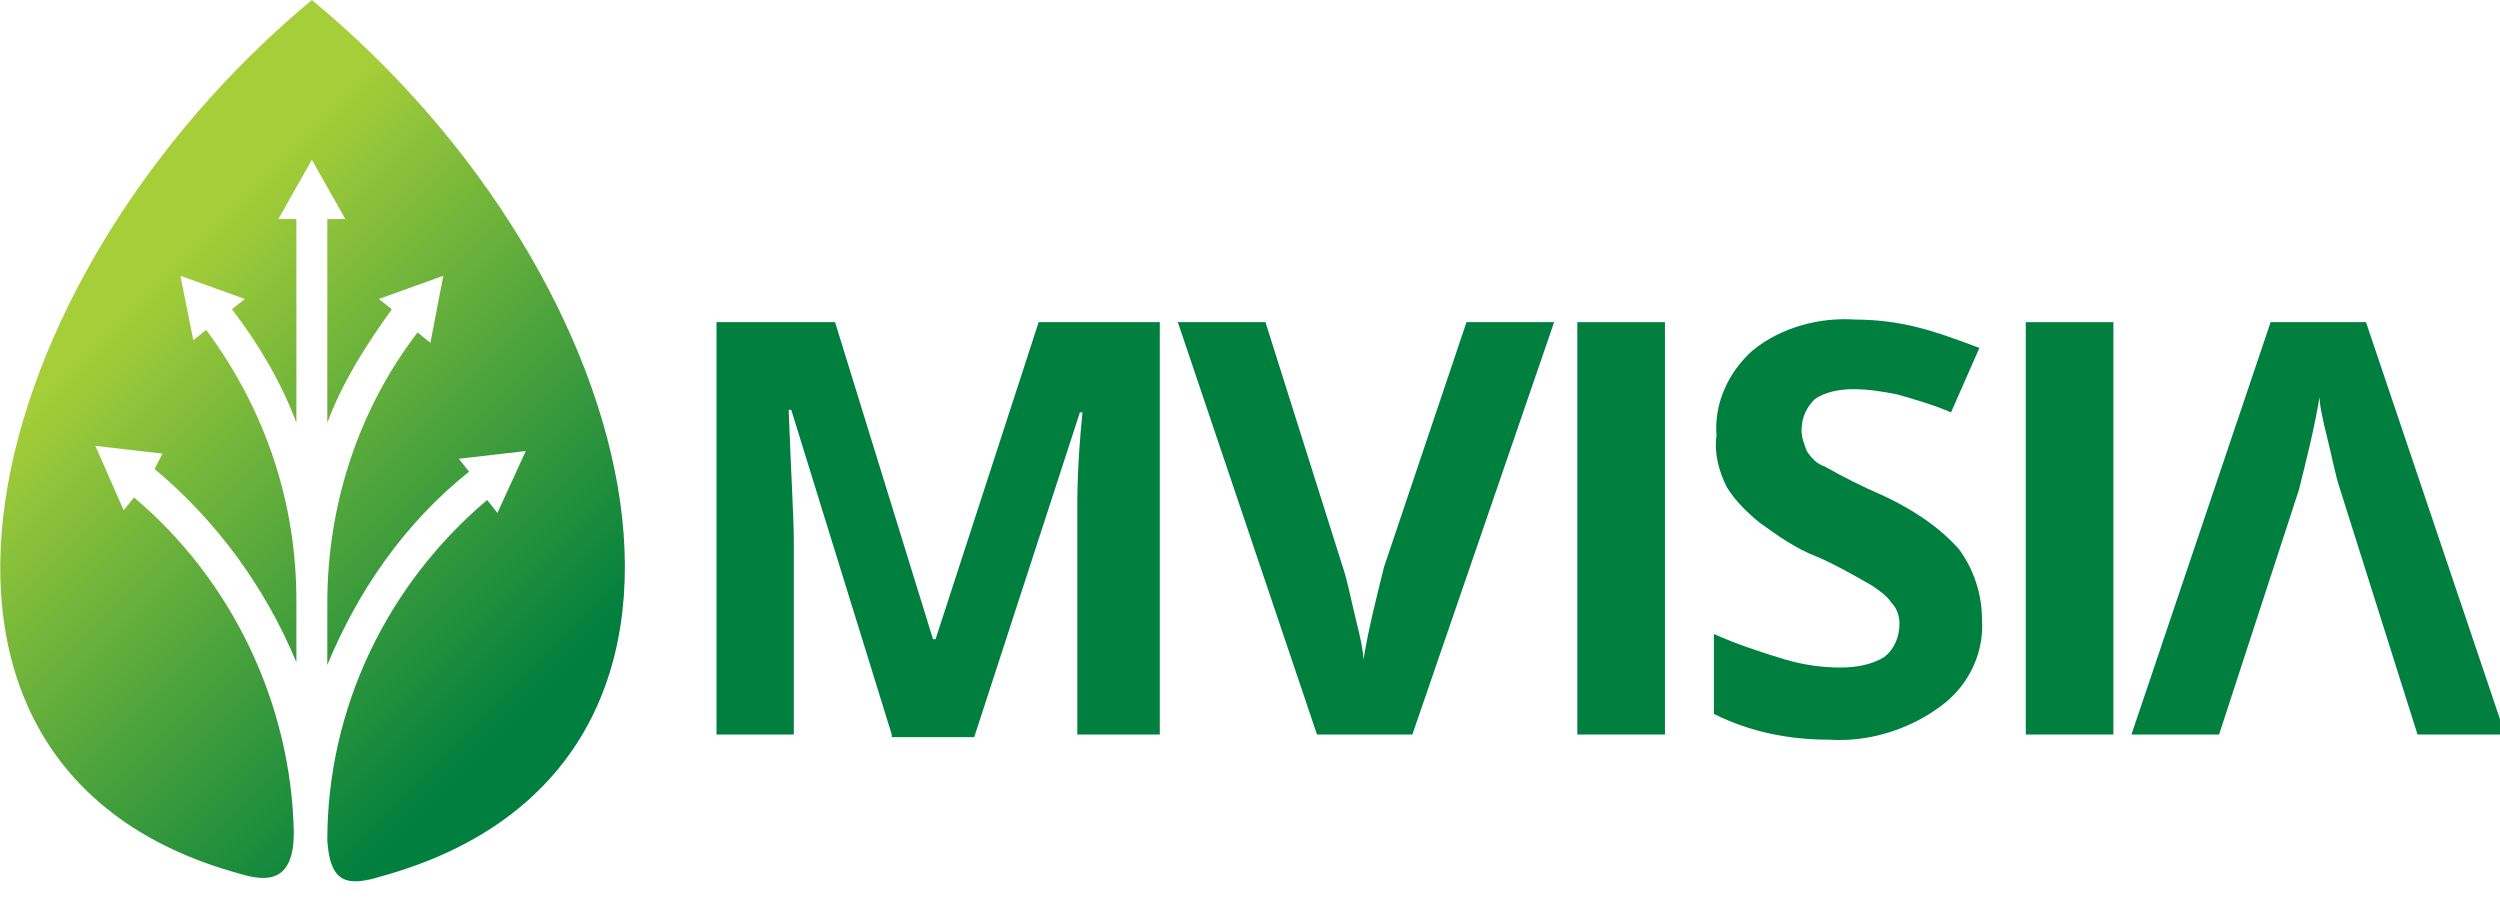 <?xml version="1.0" encoding="utf-8"?>
<!-- Generator: Adobe Illustrator 22.0.1, SVG Export Plug-In . SVG Version: 6.00 Build 0)  -->
<svg version="1.1" id="Layer_1" xmlns="http://www.w3.org/2000/svg" xmlns:xlink="http://www.w3.org/1999/xlink" x="0px" y="0px"
	 viewBox="0 0 97 35" style="enable-background:new 0 0 97 35;" xml:space="preserve">
<style type="text/css">
	.st0{clip-path:url(#SVGID_2_);}
	.st1{fill:url(#SVGID_3_);}
	.st2{fill:#007F3E;}
</style>
<title>logo-mvisia</title>
<g id="Layer_2_1_">
	<g>
		<defs>
			<path id="SVGID_1_" d="M9.3,33.9c1,0.3,2.1,0.4,2.1-1.6c-0.1-5-2.4-9.8-6.2-13l-0.4,0.5l-1.1-2.5l2.6,0.3L6,18.2
				c2.4,2,4.3,4.6,5.5,7.5v-2.4c0-3.8-1.2-7.4-3.5-10.5l-0.5,0.4L7,10.7l2.5,0.9L9,12c1,1.3,1.9,2.8,2.5,4.4V8.5h-0.7l1.3-2.3
				l1.3,2.3h-0.7v7.9c0.6-1.6,1.5-3,2.5-4.4l-0.5-0.4l2.5-0.9l-0.5,2.6l-0.5-0.4c-2.3,3-3.5,6.7-3.5,10.5v2.4c1.2-2.9,3-5.5,5.5-7.5
				l-0.4-0.5l2.6-0.3l-1.1,2.4l-0.4-0.5c-3.9,3.3-6.2,8.1-6.2,13.2c0.1,1.7,0.8,1.8,2.1,1.4C30,29.8,25.2,10.8,12.1,0
				C-0.9,10.8-5.7,29.8,9.3,33.9"/>
		</defs>
		<clipPath id="SVGID_2_">
			<use xlink:href="#SVGID_1_"  style="overflow:visible;"/>
		</clipPath>
		<g class="st0">
			
				<linearGradient id="SVGID_3_" gradientUnits="userSpaceOnUse" x1="-2536.062" y1="-274.12" x2="-2535.692" y2="-274.12" gradientTransform="matrix(53.281 53.281 -53.281 53.281 120522.211 149737.719)">
				<stop  offset="0" style="stop-color:#A6CE39"/>
				<stop  offset="0.1" style="stop-color:#A6CE39"/>
				<stop  offset="0.9" style="stop-color:#007F3E"/>
				<stop  offset="1" style="stop-color:#007F3E"/>
			</linearGradient>
			<polygon class="st1" points="-22.9,17.2 12.1,-17.8 47.1,17.2 12.1,52.1 			"/>
		</g>
	</g>
	<path class="st2" d="M86.1,28.5h-3.4l5.4-16h3.7l5.4,16h-3.4l-3-9.5c-0.2-0.6-0.3-1.2-0.5-2c-0.2-0.8-0.3-1.3-0.3-1.6
		c-0.2,1.2-0.5,2.4-0.8,3.6L86.1,28.5z"/>
	<path class="st2" d="M34.6,28.5l-3.9-12.6h-0.1c0.1,2.6,0.2,4.3,0.2,5.1v7.5h-3v-16h4.6l3.8,12.3h0.1l4-12.3H45v16h-3.2v-7.6
		c0-0.4,0-0.8,0-1.2c0-0.5,0-1.7,0.2-3.7h-0.1l-4.1,12.6H34.6z"/>
	<path class="st2" d="M56.9,12.5h3.4l-5.5,16h-3.7l-5.4-16h3.4l3,9.5c0.2,0.6,0.3,1.2,0.5,2c0.2,0.8,0.3,1.3,0.3,1.6
		c0.2-1.2,0.5-2.4,0.8-3.6L56.9,12.5z"/>
	<rect x="61.2" y="12.5" class="st2" width="3.4" height="16"/>
	<path class="st2" d="M76.9,24c0.1,1.3-0.5,2.6-1.6,3.4c-1.2,0.9-2.8,1.4-4.3,1.3c-1.6,0-3.1-0.3-4.5-1v-3.1c0.9,0.4,1.8,0.7,2.8,1
		c0.7,0.2,1.4,0.3,2.1,0.3c0.6,0,1.2-0.1,1.7-0.4c0.4-0.3,0.6-0.8,0.6-1.3c0-0.3-0.1-0.6-0.3-0.8c-0.2-0.3-0.5-0.5-0.8-0.7
		c-0.7-0.4-1.4-0.8-2.1-1.1c-0.8-0.3-1.5-0.8-2.2-1.3c-0.5-0.4-1-0.9-1.3-1.4c-0.3-0.6-0.5-1.3-0.4-2c-0.1-1.3,0.5-2.5,1.4-3.3
		c1.1-0.9,2.6-1.3,4-1.2c0.8,0,1.6,0.1,2.4,0.3c0.8,0.2,1.6,0.5,2.4,0.8L75.7,16c-0.7-0.3-1.4-0.5-2.1-0.7c-0.5-0.1-1.1-0.2-1.7-0.2
		c-0.5,0-1.1,0.1-1.5,0.4c-0.3,0.3-0.5,0.7-0.5,1.2c0,0.3,0.1,0.5,0.2,0.8c0.2,0.3,0.4,0.5,0.7,0.6c0.7,0.4,1.5,0.8,2.2,1.1
		c1.1,0.5,2.2,1.2,3,2.1C76.6,22.1,76.9,23.1,76.9,24"/>
	<rect x="78.6" y="12.5" class="st2" width="3.4" height="16"/>
</g>
</svg>
